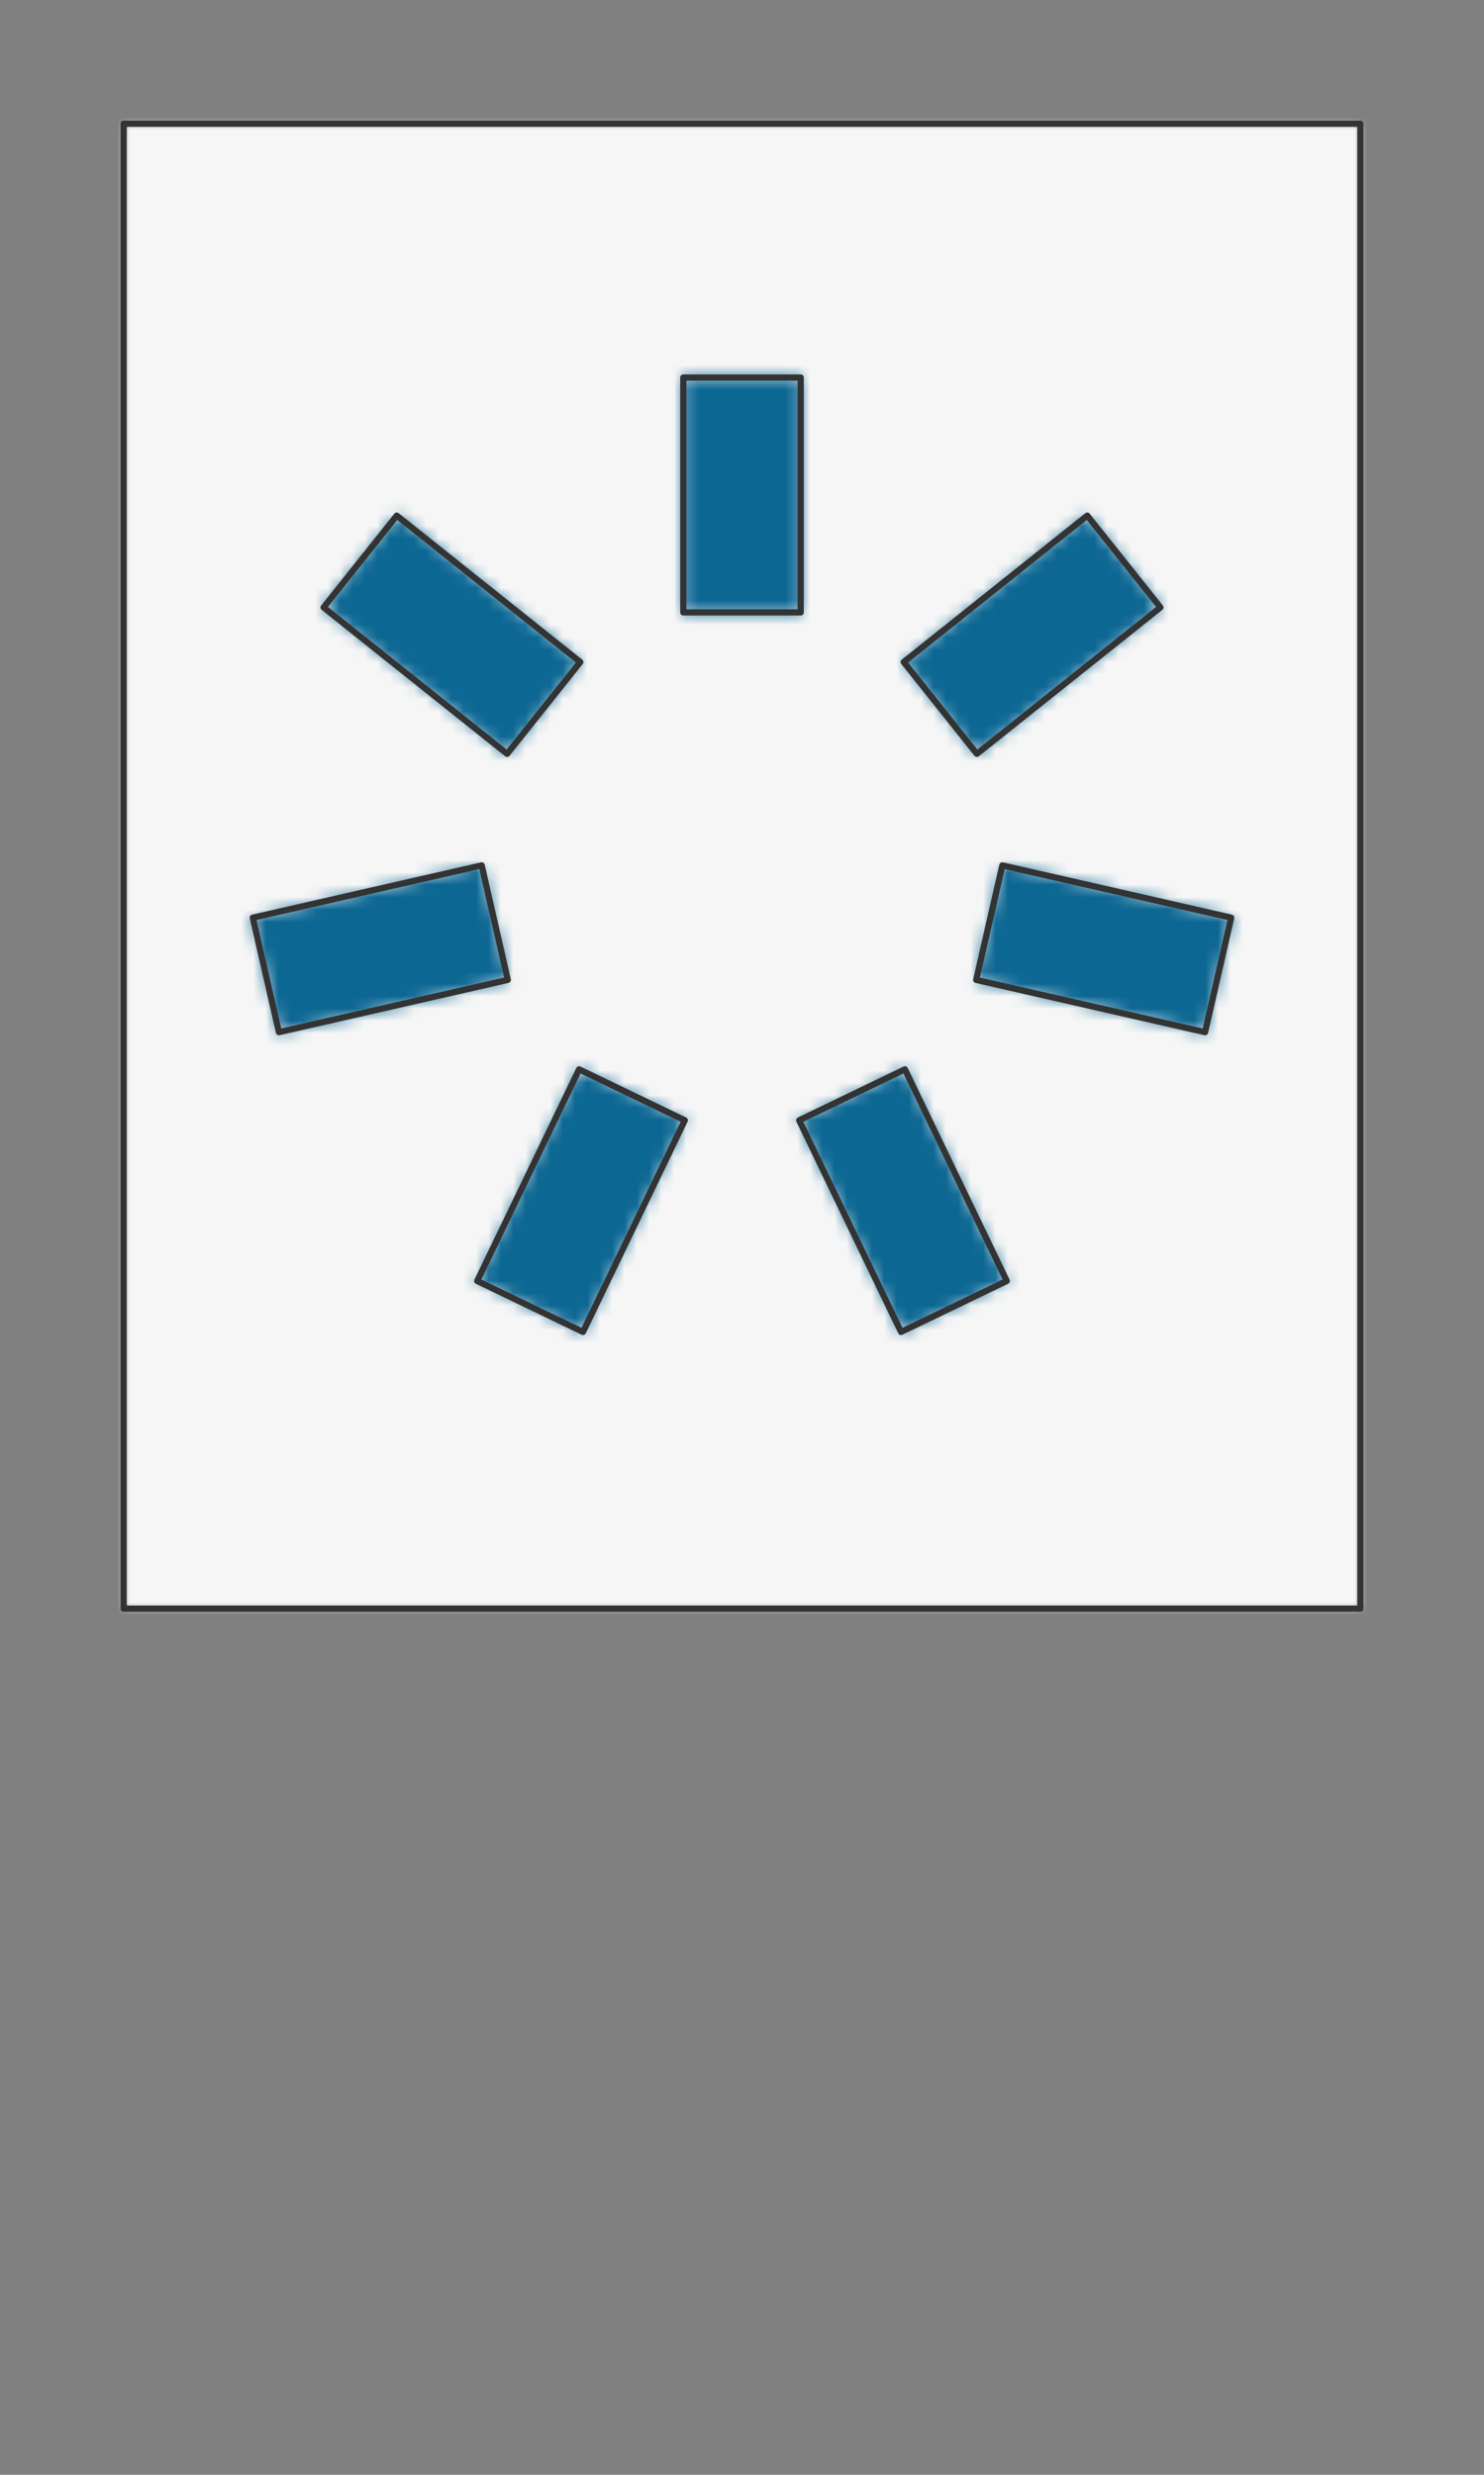 <svg preserveAspectRatio="xMidYMin slice" viewBox="0 0 120 200" xmlns="http://www.w3.org/2000/svg"><rect x="0" y="0" width="120" height="200" fill="#808080" stroke="none"/><g transform="translate(10 10)"><defs><mask id="a"><path clip-rule="evenodd" d="M0 0h100v120H0z" fill-rule="evenodd" fill="#fff"/></mask></defs><g mask="url(#a)"><path d="M0 0h100v120H0z" fill-rule="evenodd" fill="#f0f0f0"/><path fill="#f6f6f6" style="cursor:pointer" d="M-1000-1000h2000v2000h-2000z"/><defs><mask id="b"><path clip-rule="evenodd" d="M54.746 39.491h-9.492V20.51h9.492z" fill-rule="evenodd" fill="#fff"/><path d="M54.746 39.491h-9.492V20.51h9.492z" fill="none" stroke-width=".1" stroke="#fff"/></mask></defs><g mask="url(#b)"><path fill="#0c6793" style="cursor:pointer" d="M-1000-1000h2000v2000h-2000z"/></g><path d="M54.746 39.491h-9.492V20.51h9.492z" fill="none" stroke-linecap="round" stroke-linejoin="round" stroke-width=".5" stroke="#333"/><defs><mask id="c"><path clip-rule="evenodd" d="m68.993 50.923-5.917-7.42 14.84-11.836 5.918 7.42z" fill-rule="evenodd" fill="#fff"/><path d="m68.993 50.923-5.917-7.42 14.84-11.836 5.918 7.42z" fill="none" stroke-width=".1" stroke="#fff"/></mask></defs><g mask="url(#c)"><path fill="#0c6793" style="cursor:pointer" d="M-1000-1000h2000v2000h-2000z"/></g><path d="m68.993 50.923-5.917-7.42 14.84-11.836 5.918 7.42z" fill="none" stroke-linecap="round" stroke-linejoin="round" stroke-width=".5" stroke="#333"/><defs><mask id="d"><path clip-rule="evenodd" d="m68.939 69.19 2.112-9.253 18.506 4.224-2.112 9.253z" fill-rule="evenodd" fill="#fff"/><path d="m68.939 69.19 2.112-9.253 18.506 4.224-2.112 9.253z" fill="none" stroke-width=".1" stroke="#fff"/></mask></defs><g mask="url(#d)"><path fill="#0c6793" style="cursor:pointer" d="M-1000-1000h2000v2000h-2000z"/></g><path d="m68.939 69.19 2.112-9.253 18.506 4.224-2.112 9.253z" fill="none" stroke-linecap="round" stroke-linejoin="round" stroke-width=".5" stroke="#333"/><defs><mask id="e"><path clip-rule="evenodd" d="m54.623 80.537 8.551-4.118L71.41 93.52l-8.55 4.12z" fill-rule="evenodd" fill="#fff"/><path d="m54.623 80.537 8.551-4.118L71.41 93.52l-8.55 4.12z" fill="none" stroke-width=".1" stroke="#fff"/></mask></defs><g mask="url(#e)"><path fill="#0c6793" style="cursor:pointer" d="M-1000-1000h2000v2000h-2000z"/></g><path d="m54.623 80.537 8.551-4.118L71.41 93.52l-8.55 4.12z" fill="none" stroke-linecap="round" stroke-linejoin="round" stroke-width=".5" stroke="#333"/><defs><mask id="f"><path clip-rule="evenodd" d="m36.826 76.419 8.551 4.118-8.236 17.102-8.551-4.118z" fill-rule="evenodd" fill="#fff"/><path d="m36.826 76.419 8.551 4.118-8.236 17.102-8.551-4.118z" fill="none" stroke-width=".1" stroke="#fff"/></mask></defs><g mask="url(#f)"><path fill="#0c6793" style="cursor:pointer" d="M-1000-1000h2000v2000h-2000z"/></g><path d="m36.826 76.419 8.551 4.118-8.236 17.102-8.551-4.118z" fill="none" stroke-linecap="round" stroke-linejoin="round" stroke-width=".5" stroke="#333"/><defs><mask id="g"><path clip-rule="evenodd" d="m28.95 59.937 2.111 9.253-18.506 4.224-2.112-9.253z" fill-rule="evenodd" fill="#fff"/><path d="m28.95 59.937 2.111 9.253-18.506 4.224-2.112-9.253z" fill="none" stroke-width=".1" stroke="#fff"/></mask></defs><g mask="url(#g)"><path fill="#0c6793" style="cursor:pointer" d="M-1000-1000h2000v2000h-2000z"/></g><path d="m28.95 59.937 2.111 9.253-18.506 4.224-2.112-9.253z" fill="none" stroke-linecap="round" stroke-linejoin="round" stroke-width=".5" stroke="#333"/><defs><mask id="h"><path clip-rule="evenodd" d="m36.924 43.503-5.917 7.42-14.841-11.835 5.917-7.42z" fill-rule="evenodd" fill="#fff"/><path d="m36.924 43.503-5.917 7.42-14.841-11.835 5.917-7.42z" fill="none" stroke-width=".1" stroke="#fff"/></mask></defs><g mask="url(#h)"><path fill="#0c6793" style="cursor:pointer" d="M-1000-1000h2000v2000h-2000z"/></g><path d="m36.924 43.503-5.917 7.42-14.841-11.835 5.917-7.42z" fill="none" stroke-linecap="round" stroke-linejoin="round" stroke-width=".5" stroke="#333"/></g><path d="M0 0h100v120H0z" fill="none" stroke-linecap="round" stroke-linejoin="round" stroke-width=".5" stroke="#333"/></g></svg>
